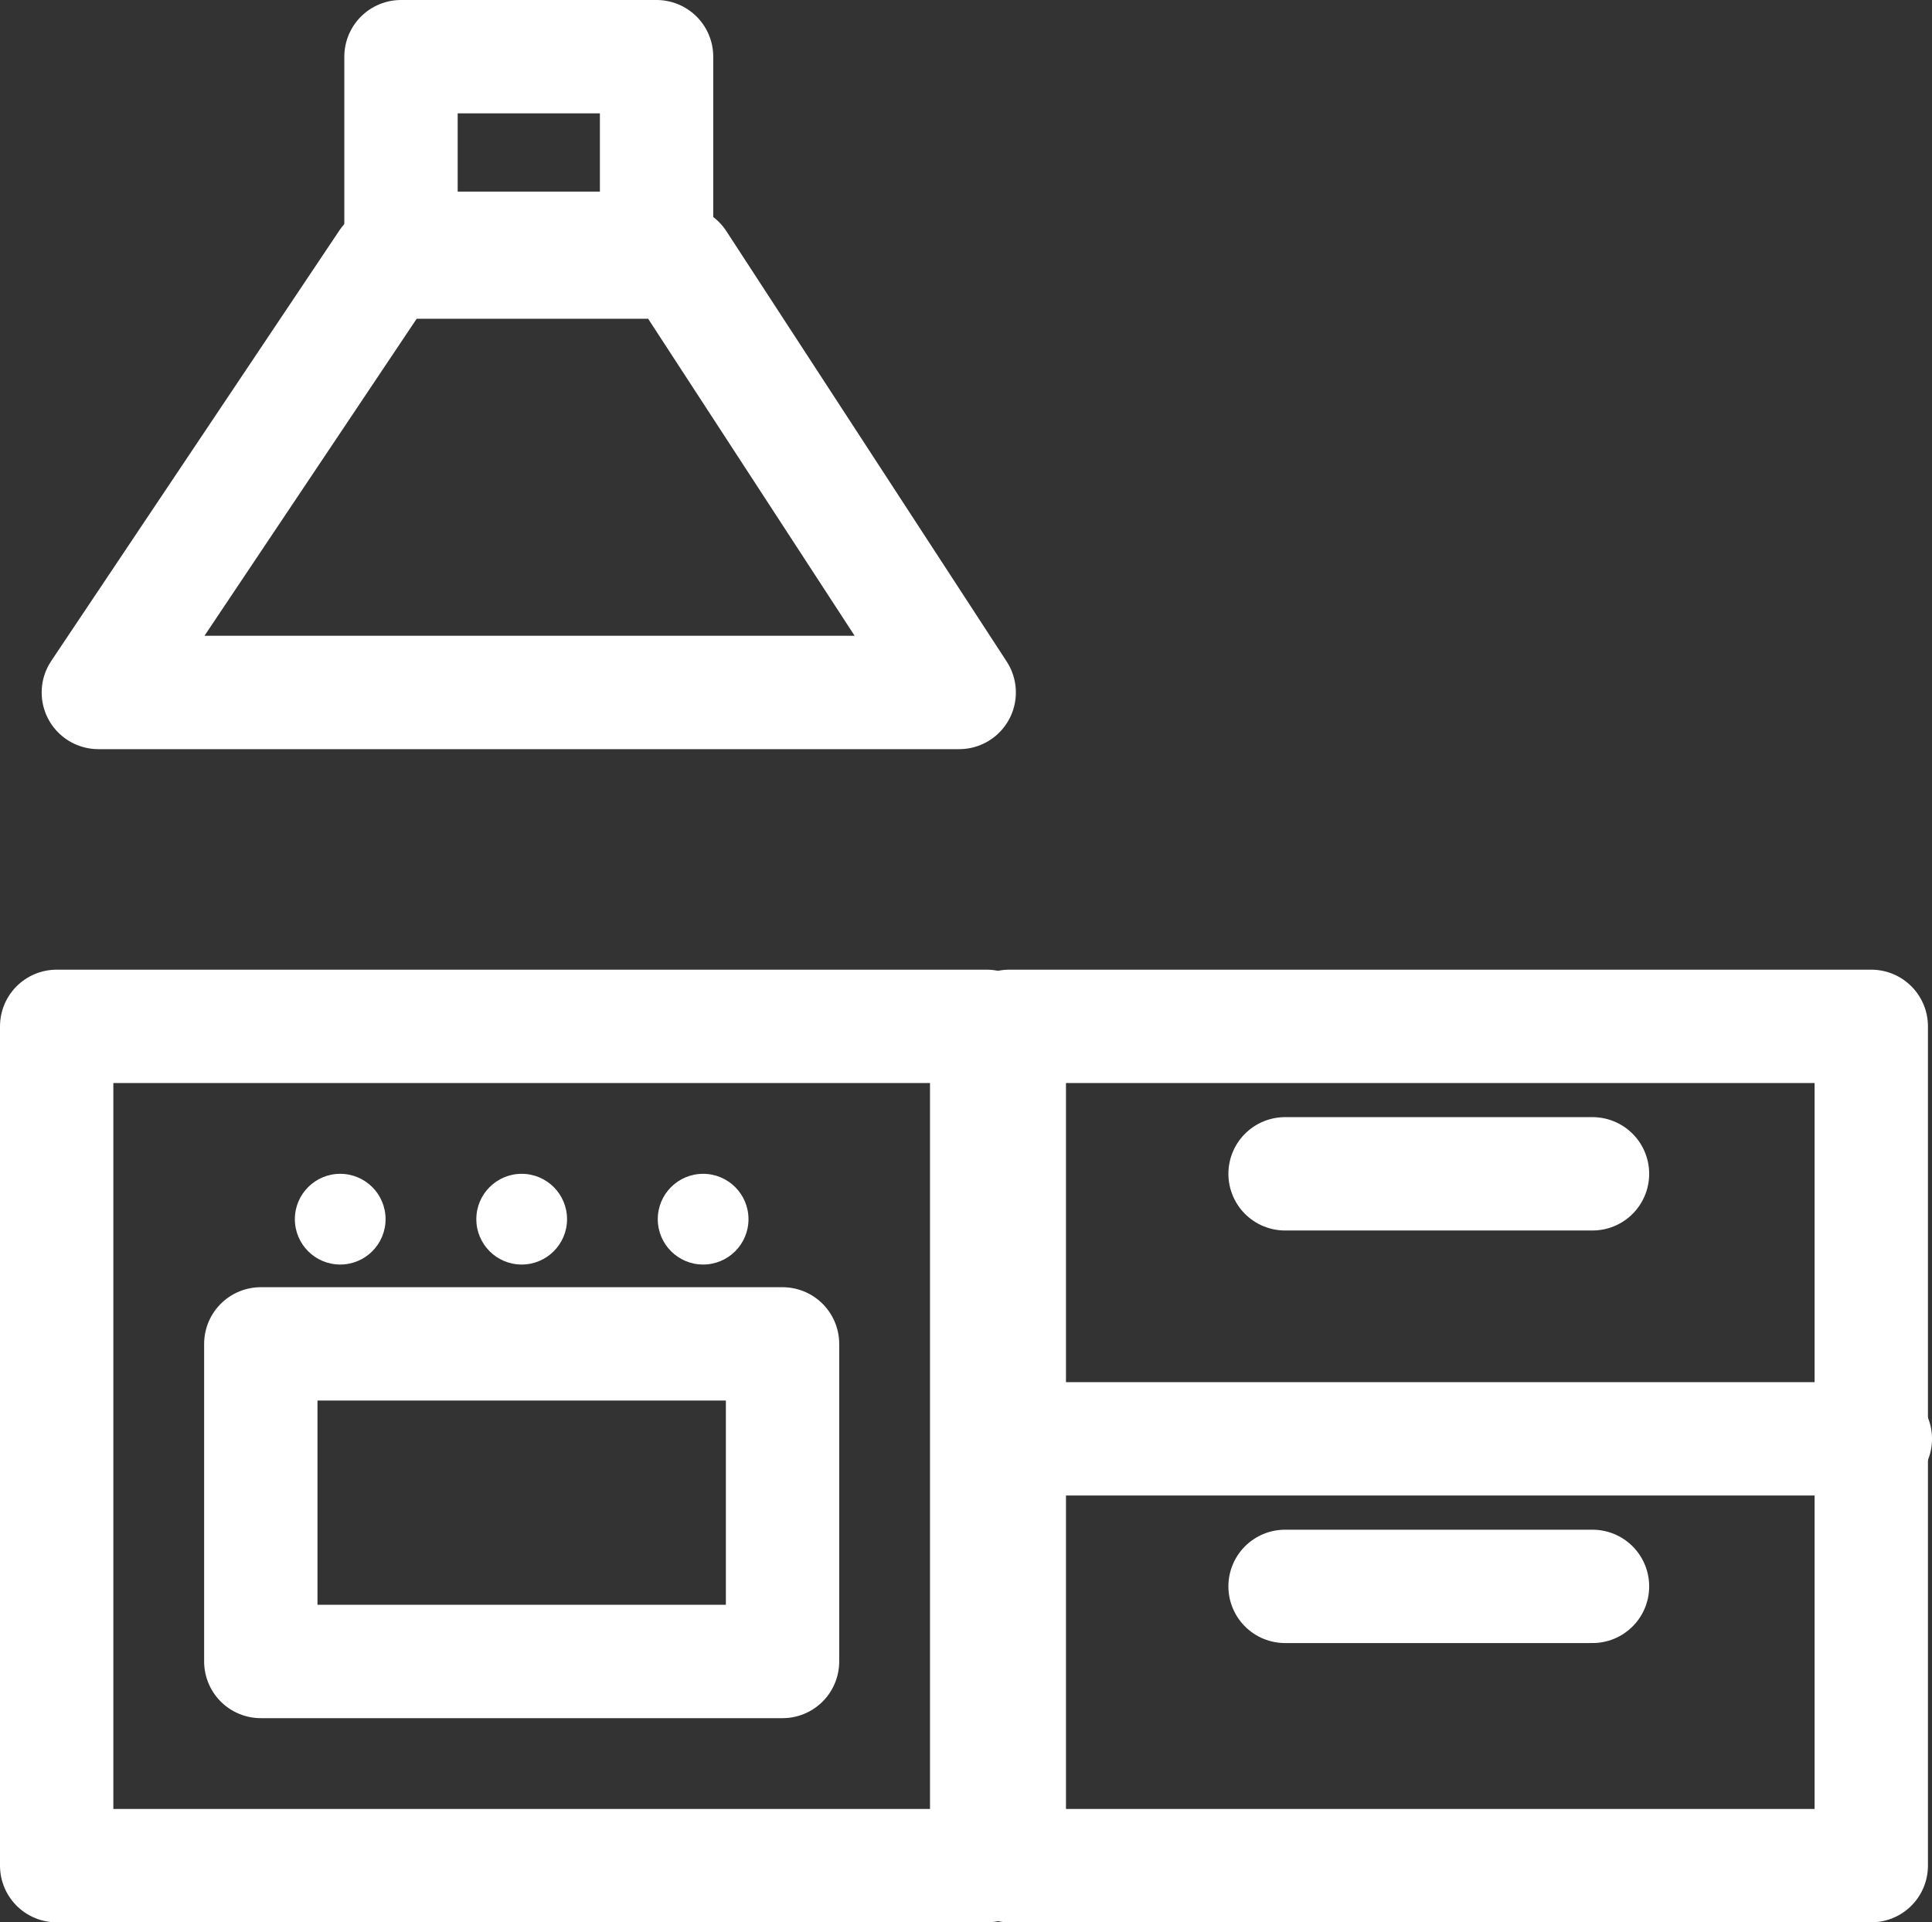 <svg xmlns="http://www.w3.org/2000/svg" width="85.226" height="84.797" viewBox="0 0 85.226 84.797">
  <rect x="0" y="0" width="85.226" height="84.797" fill="#333333" stroke="none"/>
  <g id="Group_1178" data-name="Group 1178" transform="translate(-1008 -171)">
    <g id="Rectangle_914" data-name="Rectangle 914" transform="translate(1023.189 171)" fill="none" stroke="#fff" stroke-linecap="round" stroke-linejoin="round" stroke-width="5">
      <rect width="16.274" height="13.453" stroke="none"/>
      <rect x="2.5" y="2.5" width="11.274" height="8.453" fill="none"/>
    </g>
    <g id="Rectangle_915" data-name="Rectangle 915" transform="translate(1008 213.774)" fill="none" stroke="#fff" stroke-linecap="round" stroke-linejoin="round" stroke-width="5">
      <rect width="46.025" height="42.023" stroke="none"/>
      <rect x="2.5" y="2.5" width="41.025" height="37.023" fill="none"/>
    </g>
    <g id="Rectangle_917" data-name="Rectangle 917" transform="translate(1017.005 227.781)" fill="none" stroke="#fff" stroke-linecap="round" stroke-linejoin="round" stroke-width="5">
      <rect width="28.015" height="19.01" stroke="none"/>
      <rect x="2.5" y="2.5" width="23.015" height="14.01" fill="none"/>
    </g>
    <g id="Rectangle_916" data-name="Rectangle 916" transform="translate(1050.023 213.774)" fill="none" stroke="#fff" stroke-linecap="round" stroke-linejoin="round" stroke-width="5">
      <rect width="43.024" height="42.023" stroke="none"/>
      <rect x="2.5" y="2.5" width="38.024" height="37.023" fill="none"/>
    </g>
    <path id="Path_2941" data-name="Path 2941" d="M12.708,0h12.9L37.975,18.986H0Z" transform="translate(1012.338 182.56)" fill="none" stroke="#fff" stroke-linecap="round" stroke-linejoin="round" stroke-width="5"/>
    <circle id="Ellipse_78" data-name="Ellipse 78" cx="2.001" cy="2.001" r="2.001" transform="translate(1021.007 222.779)" fill="#fff"/>
    <circle id="Ellipse_79" data-name="Ellipse 79" cx="2.001" cy="2.001" r="2.001" transform="translate(1029.012 222.779)" fill="#fff"/>
    <circle id="Ellipse_80" data-name="Ellipse 80" cx="2.001" cy="2.001" r="2.001" transform="translate(1037.016 222.779)" fill="#fff"/>
    <line id="Line_91" data-name="Line 91" x2="13.562" transform="translate(1064.688 222.779)" fill="none" stroke="#fff" stroke-linecap="round" stroke-width="5"/>
    <line id="Line_93" data-name="Line 93" x2="37.973" transform="translate(1052.754 234.469)" fill="none" stroke="#fff" stroke-linecap="round" stroke-width="5"/>
    <line id="Line_92" data-name="Line 92" x2="13.562" transform="translate(1064.688 240.978)" fill="none" stroke="#fff" stroke-linecap="round" stroke-width="5"/>
  </g>
</svg>
